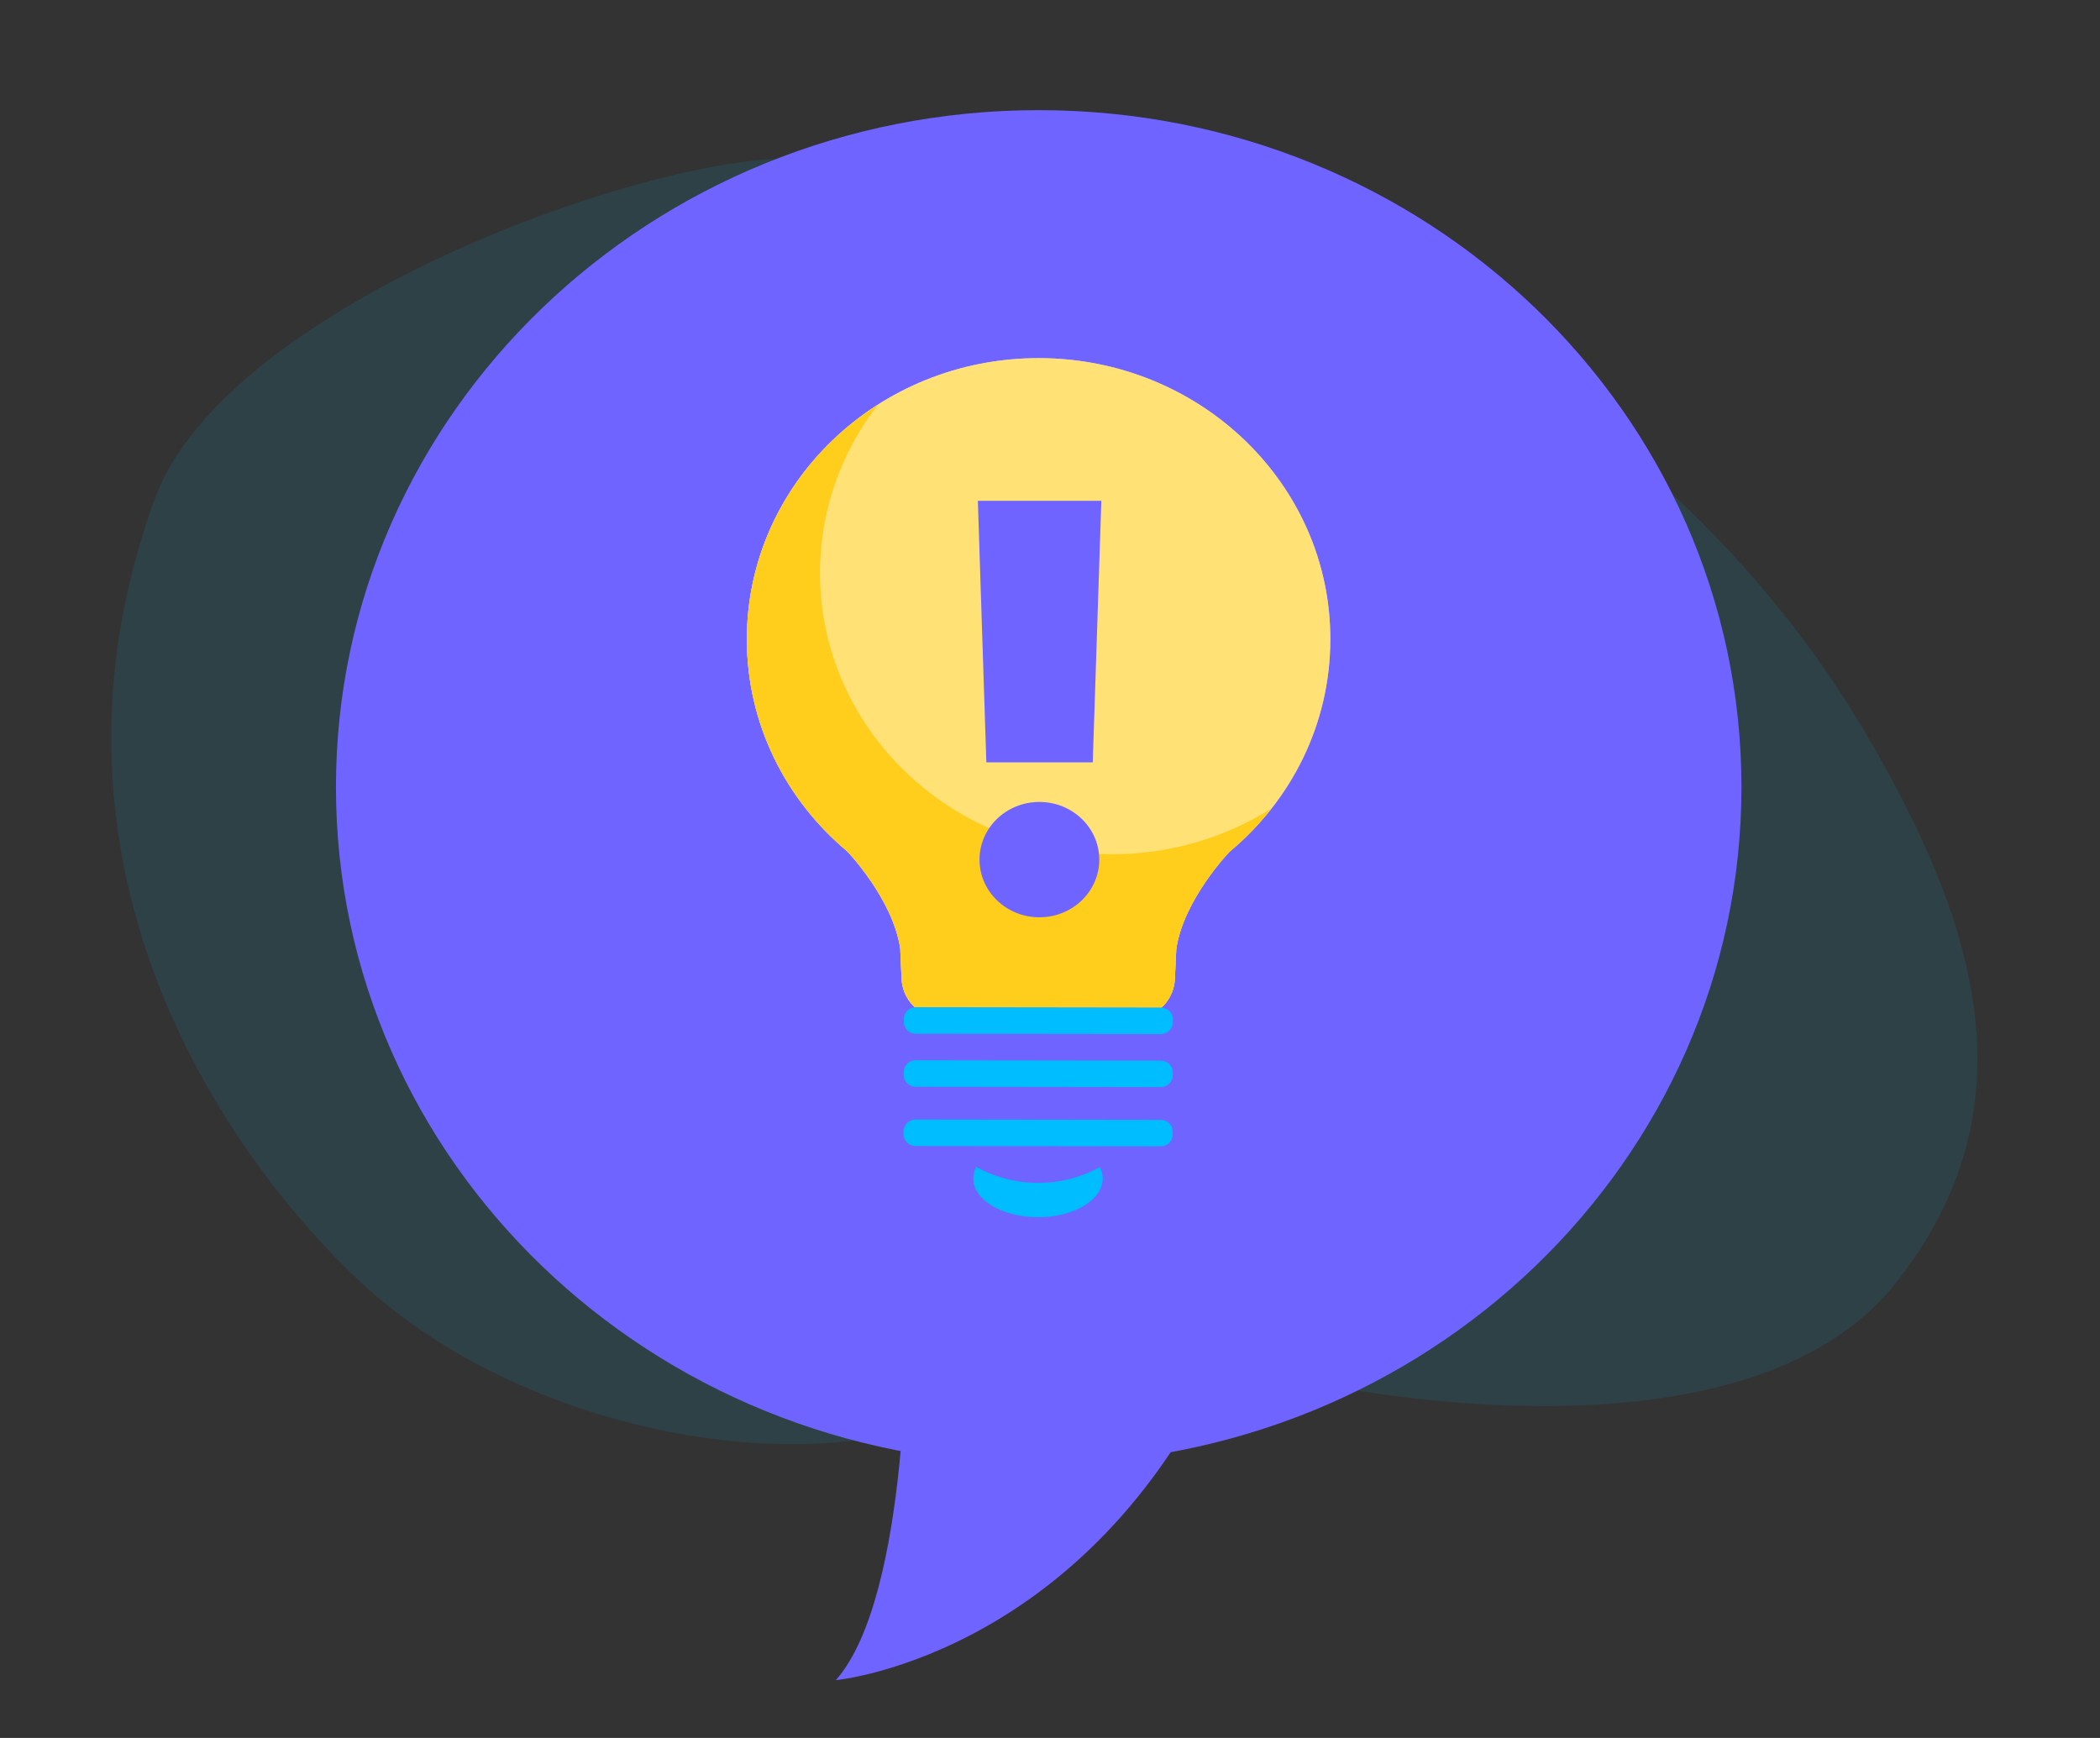 <svg width="87" height="72" viewBox="0 0 87 72" fill="none" xmlns="http://www.w3.org/2000/svg">
<rect x="0" y="0" width="87" height="72" fill="#333333" stroke="none"/>
<g opacity="0.1">
<path d="M77.298 30.383C68.821 15.959 51.222 6.27 32.554 6.565C26.127 6.666 9.304 12.809 6.413 20.658C6.358 20.808 6.303 20.958 6.253 21.112C0.909 36.468 9.857 48.366 14.932 53.109C21.897 59.626 34.943 61.984 41.607 57.566C45.941 54.693 49.239 55.925 52.35 56.805C55.46 57.685 72.347 61.003 78.554 53.136C84.323 45.827 81.857 38.14 77.298 30.383Z" fill="#00BDFF"/>
</g>
<path d="M43.032 60.655C59.111 60.655 72.146 48.099 72.146 32.609C72.146 17.12 59.111 4.563 43.032 4.563C26.953 4.563 13.918 17.12 13.918 32.609C13.918 48.099 26.953 60.655 43.032 60.655Z" fill="#6F64FF"/>
<path d="M45.683 48.827C45.684 47.942 44.485 47.224 43.004 47.222C41.523 47.221 40.322 47.936 40.321 48.821C40.32 49.706 41.519 50.424 43 50.426C44.481 50.427 45.682 49.712 45.683 48.827Z" fill="#00BDFF"/>
<path d="M43.045 14.837C36.368 14.828 30.95 20.038 30.941 26.467C30.937 29.982 32.549 33.133 35.102 35.271C35.111 35.28 36.989 37.238 37.295 39.288L37.35 40.542C37.368 40.952 37.532 41.348 37.82 41.651C37.847 41.678 37.87 41.704 37.898 41.731L48.12 41.744C48.148 41.717 48.175 41.691 48.198 41.665C48.486 41.361 48.655 40.969 48.673 40.556L48.732 39.302C49.043 37.251 50.925 35.298 50.934 35.289C53.492 33.155 55.109 30.009 55.113 26.493C55.127 20.064 49.719 14.846 43.045 14.837Z" fill="white"/>
<path opacity="0.6" d="M43.045 14.837C36.368 14.828 30.95 20.038 30.941 26.467C30.937 29.982 32.549 33.133 35.102 35.271C35.111 35.28 36.989 37.238 37.295 39.288L37.35 40.542C37.368 40.952 37.532 41.348 37.82 41.651C37.847 41.678 37.87 41.704 37.898 41.731L48.12 41.744C48.148 41.717 48.175 41.691 48.198 41.665C48.486 41.361 48.655 40.969 48.673 40.556L48.732 39.302C49.043 37.251 50.925 35.298 50.934 35.289C53.492 33.155 55.109 30.009 55.113 26.493C55.127 20.064 49.719 14.846 43.045 14.837Z" fill="#FFCD1C"/>
<path d="M43.004 49.004C40.168 48.999 37.87 46.782 37.875 44.049L37.88 41.73L48.152 41.744L48.148 44.062C48.143 46.795 45.841 49.008 43.004 49.004Z" fill="#6F64FF"/>
<path d="M46.051 35.39C39.373 35.381 33.961 30.158 33.97 23.725C33.974 21.112 34.869 18.701 36.377 16.76C33.106 18.841 30.946 22.41 30.941 26.471C30.937 29.987 32.549 33.137 35.102 35.276C35.111 35.284 36.989 37.242 37.295 39.293L37.35 40.547C37.368 40.956 37.532 41.352 37.82 41.656C37.847 41.682 37.87 41.709 37.898 41.735L48.12 41.748C48.148 41.722 48.175 41.695 48.198 41.669C48.486 41.365 48.655 40.974 48.673 40.56L48.732 39.306C49.043 37.256 50.925 35.302 50.934 35.293C51.582 34.752 52.167 34.149 52.683 33.489C50.779 34.69 48.499 35.39 46.051 35.39Z" fill="#FFCD1C"/>
<path d="M48.088 42.839L37.943 42.826C37.665 42.826 37.441 42.611 37.446 42.342V42.21C37.446 41.942 37.669 41.726 37.948 41.73L48.093 41.744C48.371 41.744 48.595 41.959 48.591 42.228V42.36C48.586 42.624 48.362 42.839 48.088 42.839Z" fill="#00BDFF"/>
<path d="M48.084 45.035L37.939 45.022C37.66 45.022 37.436 44.806 37.441 44.538V44.406C37.441 44.138 37.665 43.922 37.943 43.926L48.088 43.94C48.367 43.94 48.591 44.155 48.586 44.423V44.556C48.586 44.82 48.358 45.035 48.084 45.035Z" fill="#00BDFF"/>
<path d="M48.079 47.49L37.934 47.477C37.656 47.477 37.432 47.261 37.436 46.993V46.861C37.436 46.593 37.66 46.377 37.939 46.381L48.084 46.395C48.362 46.395 48.586 46.61 48.581 46.879V47.011C48.581 47.279 48.358 47.495 48.079 47.49Z" fill="#00BDFF"/>
<path d="M40.511 20.748H45.627L45.271 31.582H40.863L40.511 20.748ZM43.06 33.223C44.431 33.223 45.541 34.292 45.541 35.612C45.541 36.932 44.431 38.001 43.06 38.001C41.69 38.001 40.58 36.932 40.58 35.612C40.58 34.292 41.69 33.223 43.06 33.223Z" fill="#6F64FF"/>
<path d="M37.551 54.478C37.551 54.478 37.733 66.09 34.627 69.605C34.627 69.605 45.95 68.549 51.427 54.478H37.551Z" fill="#6F64FF"/>
</svg>
